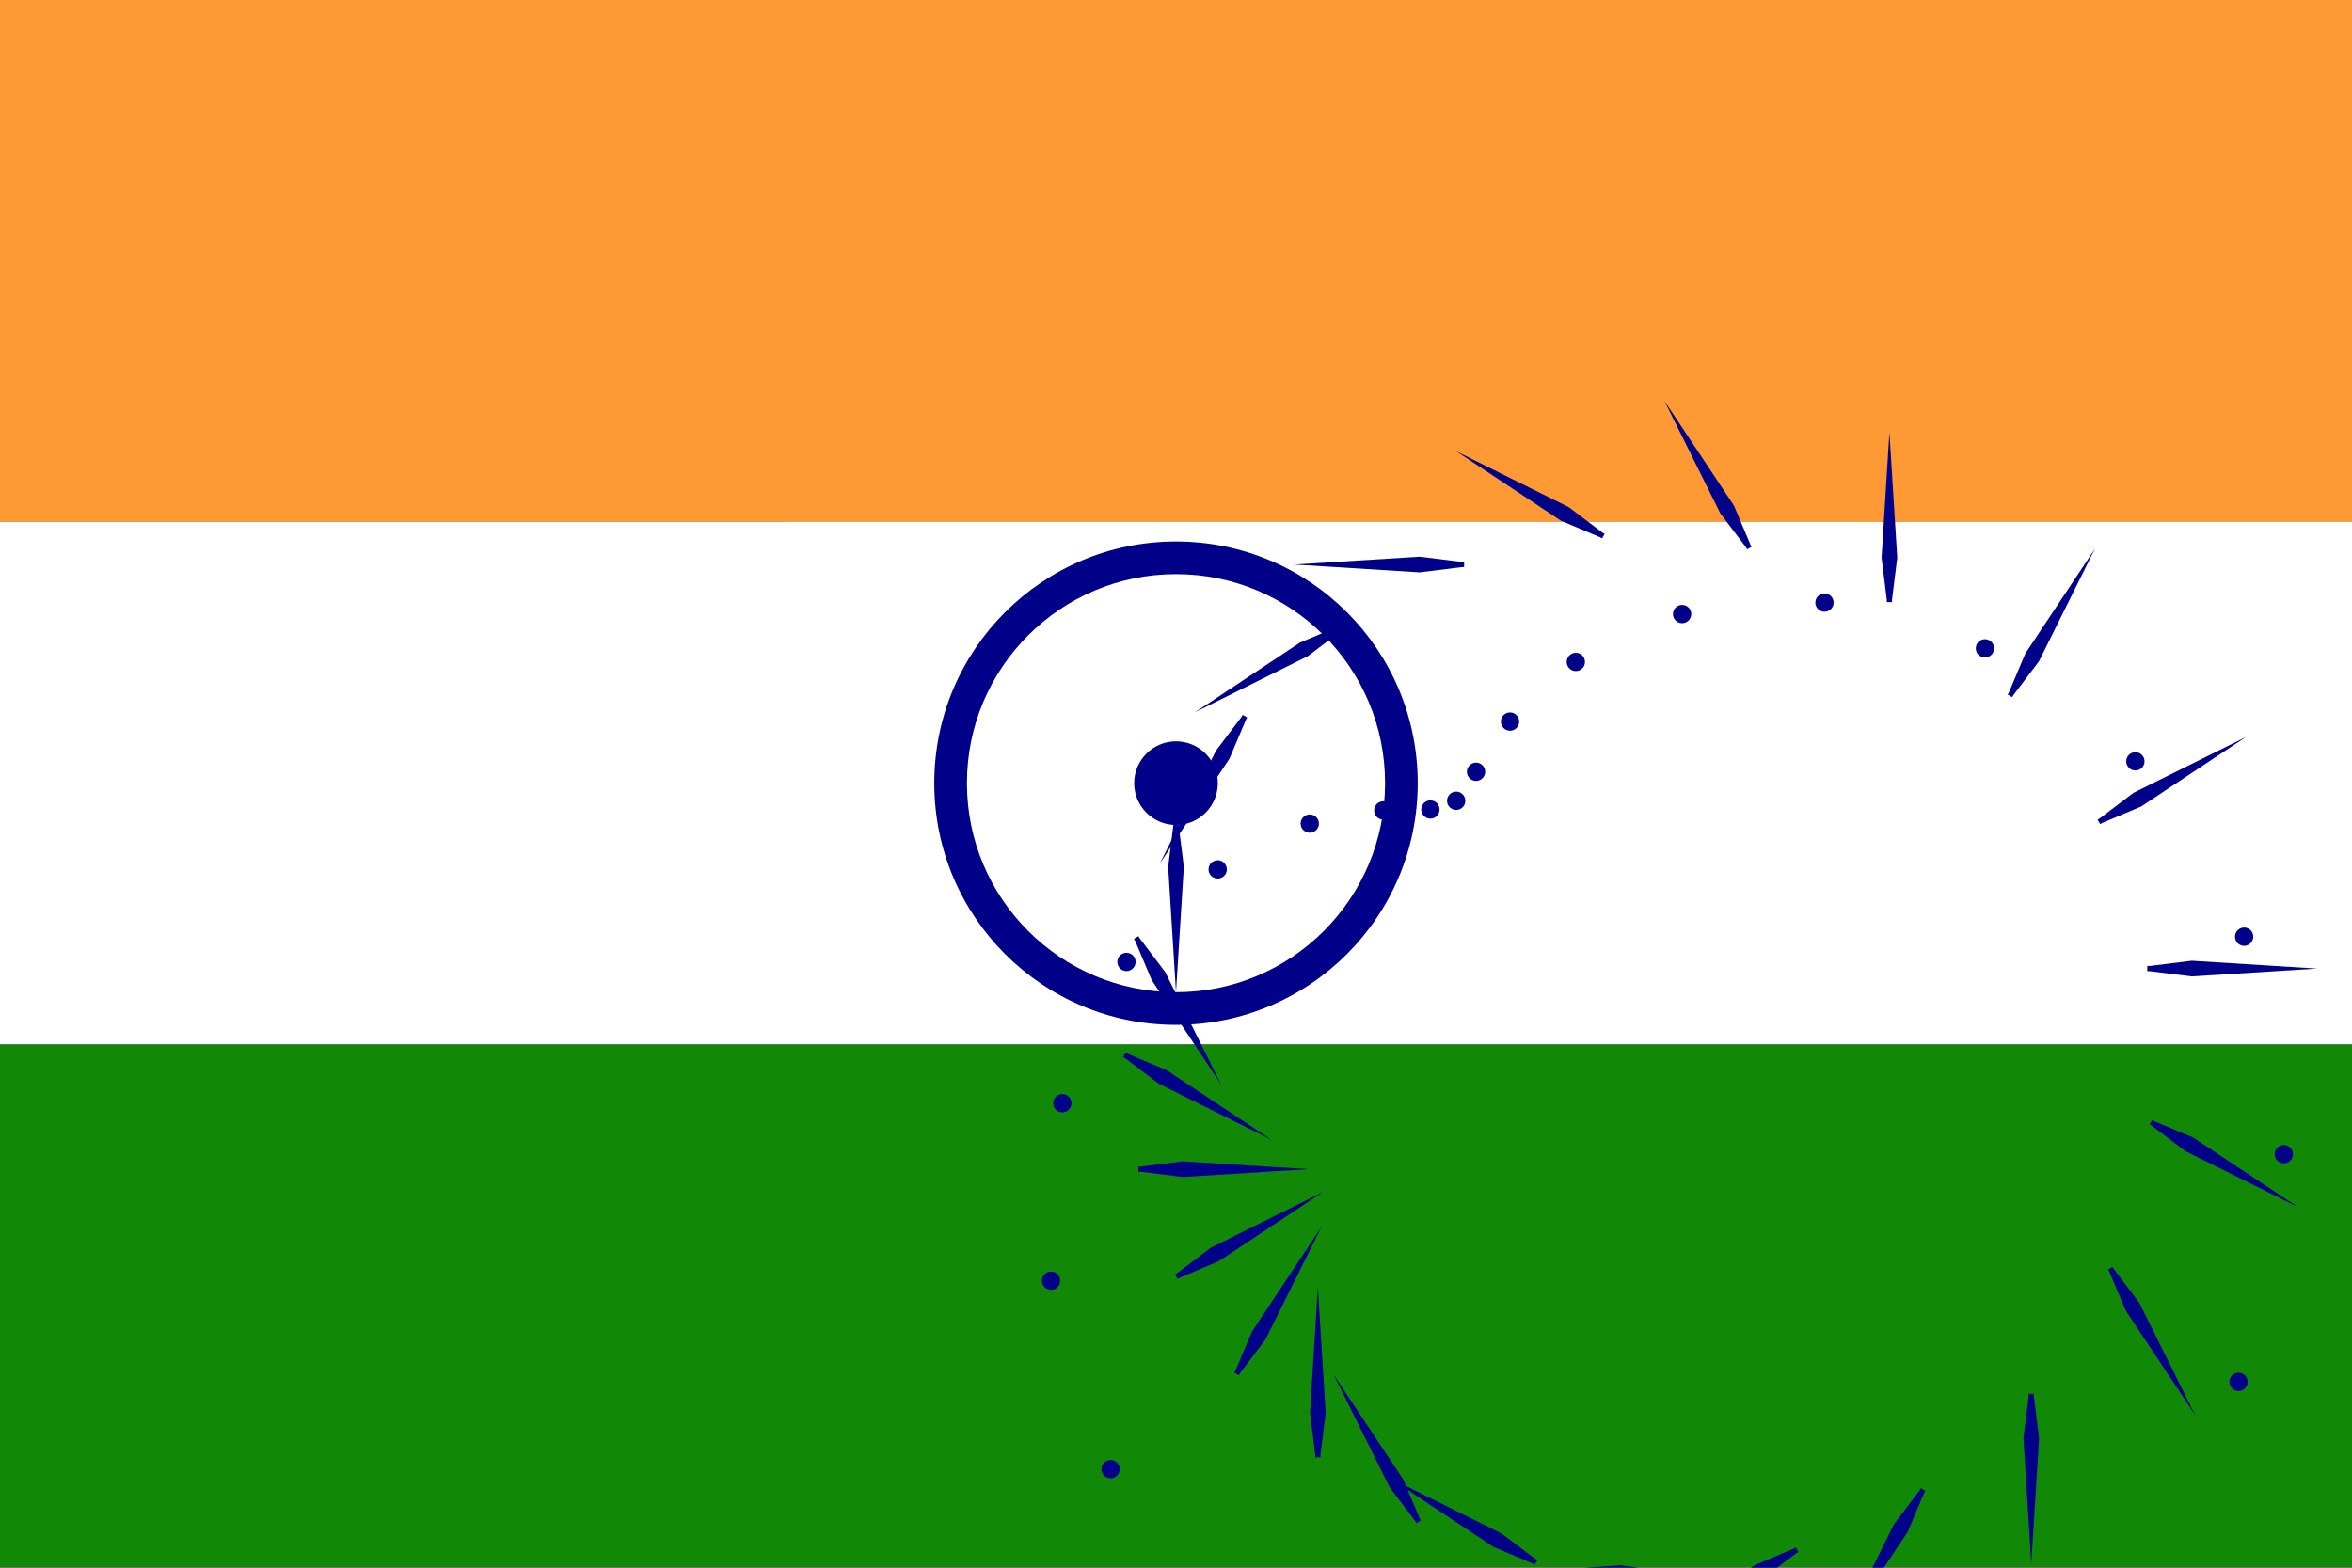 <?xml version="1.0" encoding="utf-8"?>
<!-- Generator: Adobe Illustrator 27.7.0, SVG Export Plug-In . SVG Version: 6.00 Build 0)  -->
<!DOCTYPE svg PUBLIC "-//W3C//DTD SVG 1.1//EN" "http://www.w3.org/Graphics/SVG/1.1/DTD/svg11.dtd">
<svg version="1.1" id="Layer_1" xmlns:x="http://ns.adobe.com/Extensibility/1.0/" xmlns:i="http://ns.adobe.com/AdobeIllustrator/10.0/" xmlns:graph="http://ns.adobe.com/Graphs/1.0/"
	 xmlns="http://www.w3.org/2000/svg" xmlns:xlink="http://www.w3.org/1999/xlink" x="0px" y="0px" width="660px" height="440px"
	 viewBox="0 0 660 440" style="enable-background:new 0 0 660 440;" xml:space="preserve">
<rect x="0" y="0" width="660" height="440" fill="#333333" stroke="none"/>
<style type="text/css">
	.st0{fill:#FF9933;}
	.st1{fill:#FFFFFF;}
	.st2{fill:#128807;}
	.st3{fill:#000088;}
</style>
<g>
	<path class="st0" d="M0-0.191h660v146.667H0V-0.191z"/>
	<path class="st1" d="M0,146.476h660v146.667H0V146.476z"/>
	<path class="st2" d="M0,293.143h660v146.667H0V293.143z"/>
	<g transform="translate(450 300)">
		<circle class="st3" cx="-120" cy="-80.191" r="67.833"/>
		<circle class="st1" cx="-120" cy="-80.191" r="58.667"/>
		<circle class="st3" cx="-120" cy="-80.191" r="11.733"/>
		<g id="d">
			<g id="c">
				<g id="b">
					<g id="a">
						<circle class="st3" cx="-61.835" cy="-72.533" r="2.567"/>
						<path class="st3" d="M-120-21.524l2.2-35.2l-1.467-11.756v-0.711h-1.467v0.711L-122.2-56.724L-120-21.524z"/>
					</g>
					<g transform="rotate(15)">
						<g id="a_00000164473699106973471240000008324415352208623500_">
							<circle class="st3" cx="-65.799" cy="-57.74" r="2.567"/>
							<path class="st3" d="M-135.184-23.523l11.236-33.431l1.626-11.735l0.184-0.686l-1.417-0.38l-0.184,0.686
								l-4.459,10.976L-135.184-23.523z"/>
						</g>
					</g>
				</g>
				<g transform="rotate(30)">
					<g id="b_00000020386054101303729900000010721710561901649824_">
						<g id="a_00000085214184934533667210000004751228893349502113_">
							<circle class="st3" cx="-73.457" cy="-44.477" r="2.567"/>
							<path class="st3" d="M-149.333-29.384l19.505-29.384l4.608-10.914l0.355-0.615l-1.27-0.733l-0.355,0.615
								l-7.148,9.448L-149.333-29.384z"/>
						</g>
						<g transform="rotate(15)">
							<g id="a_00000062908021074430300700000002970607543406875810_">
								<circle class="st3" cx="-84.286" cy="-33.647" r="2.567"/>
								<path class="st3" d="M-161.484-38.707l26.446-23.334l7.276-9.35l0.502-0.502l-1.037-1.037l-0.502,0.502
									l-9.35,7.276L-161.484-38.707z"/>
							</g>
						</g>
					</g>
				</g>
			</g>
			<g transform="rotate(60)">
				<g id="c_00000050625756999466906270000006667049579953479351_">
					<g id="b_00000108303788423602399990000002939055693081927608_">
						<g id="a_00000130633603425527136270000010481614309086685083_">
							<circle class="st3" cx="-97.549" cy="-25.989" r="2.567"/>
							<path class="st3" d="M-170.807-50.857l31.584-15.695l9.448-7.148l0.615-0.355l-0.733-1.27l-0.615,0.355
								l-10.914,4.608L-170.807-50.857z"/>
						</g>
						<g transform="rotate(15)">
							<g id="a_00000129907896719682468650000008159409396226977701_">
								<circle class="st3" cx="-112.343" cy="-22.026" r="2.567"/>
								<path class="st3" d="M-176.668-65.006l34.57-6.985l10.976-4.459l0.686-0.184l-0.38-1.417l-0.686,0.184
									l-11.735,1.626L-176.668-65.006z"/>
							</g>
						</g>
					</g>
					<g transform="rotate(30)">
						<g id="b_00000002365416602202568490000013971136111656550079_">
							<g id="a_00000116214082866981463310000000311474207362044830_">
								<circle class="st3" cx="-127.657" cy="-22.026" r="2.567"/>
								<path class="st3" d="M-178.667-80.191l35.2,2.2l11.756-1.467H-131v-1.467h-0.711l-11.756-1.467L-178.667-80.191z"
									/>
							</g>
							<g transform="rotate(15)">
								<g id="a_00000139259562486959175940000011484247042409629834_">
									<circle class="st3" cx="-142.451" cy="-25.989" r="2.567"/>
									<path class="st3" d="M-176.668-95.374l33.431,11.236l11.735,1.626l0.686,0.184l0.38-1.417l-0.686-0.184
										l-10.976-4.459L-176.668-95.374z"/>
								</g>
							</g>
						</g>
					</g>
				</g>
			</g>
		</g>
		<g transform="rotate(120)">
			<g id="d_00000152957033877411995420000000257678658440088210_">
				<g id="c_00000058588834842863456360000012151444440053447854_">
					<g id="b_00000006693484704615052930000002858878794358756523_">
						<g id="a_00000070100355896556481010000009096367646203504297_">
							<circle class="st3" cx="-155.714" cy="-33.647" r="2.567"/>
							<path class="st3" d="M-170.807-109.524l29.384,19.505l10.914,4.608l0.615,0.355l0.733-1.27l-0.615-0.355
								l-9.448-7.148L-170.807-109.524z"/>
						</g>
						<g transform="rotate(15)">
							<g id="a_00000047019388677284068880000004814214624225138081_">
								<circle class="st3" cx="-166.543" cy="-44.477" r="2.567"/>
								<path class="st3" d="M-161.484-121.674l23.334,26.446l9.35,7.276l0.502,0.502l1.037-1.037l-0.502-0.502
									l-7.276-9.35L-161.484-121.674z"/>
							</g>
						</g>
					</g>
					<g transform="rotate(30)">
						<g id="b_00000095312703290654136450000011567377818864445612_">
							<g id="a_00000143601615450583544940000015625072794726165900_">
								<circle class="st3" cx="-174.201" cy="-57.74" r="2.567"/>
								<path class="st3" d="M-149.333-130.997l15.695,31.584l7.148,9.448l0.355,0.615l1.27-0.733l-0.355-0.615
									l-4.608-10.914L-149.333-130.997z"/>
							</g>
							<g transform="rotate(15)">
								<g id="a_00000131330490894209698020000003100716370944621728_">
									<circle class="st3" cx="-178.165" cy="-72.533" r="2.567"/>
									<path class="st3" d="M-135.184-136.858l6.985,34.57l4.459,10.976l0.184,0.686l1.417-0.38l-0.184-0.686
										l-1.626-11.735L-135.184-136.858z"/>
								</g>
							</g>
						</g>
					</g>
				</g>
				<g transform="rotate(60)">
					<g id="c_00000072272354371126797990000009226173342569791372_">
						<g id="b_00000178173415691912009640000002828831384023632773_">
							<g id="a_00000019666047771665423490000001115079199980541581_">
								<circle class="st3" cx="-178.165" cy="-87.848" r="2.567"/>
								<path class="st3" d="M-120-138.857l-2.2,35.2l1.467,11.756v0.711h1.467v-0.711l1.467-11.756L-120-138.857z"/>
							</g>
							<g transform="rotate(15)">
								<g id="a_00000121987540586918118150000010851455175406498218_">
									<circle class="st3" cx="-174.201" cy="-102.641" r="2.567"/>
									<path class="st3" d="M-104.816-136.858l-11.236,33.431l-1.626,11.735l-0.184,0.686l1.417,0.38l0.184-0.686
										l4.459-10.976L-104.816-136.858z"/>
								</g>
							</g>
						</g>
						<g transform="rotate(30)">
							<g id="b_00000061465547559182187670000015097188497497204625_">
								<g id="a_00000141415433032375113450000002396778051702273934_">
									<circle class="st3" cx="-166.543" cy="-115.904" r="2.567"/>
									<path class="st3" d="M-90.667-130.997l-19.505,29.384l-4.608,10.914l-0.355,0.615l1.27,0.733l0.355-0.615
										l7.148-9.448L-90.667-130.997z"/>
								</g>
								<g transform="rotate(15)">
									<g id="a_00000090287784877696598370000011544726947388372158_">
										<circle class="st3" cx="-155.714" cy="-126.734" r="2.567"/>
										<path class="st3" d="M-78.516-121.674l-26.446,23.334l-7.276,9.35l-0.502,0.502l1.037,1.037l0.502-0.502
											l9.35-7.276L-78.516-121.674z"/>
									</g>
								</g>
							</g>
						</g>
					</g>
				</g>
			</g>
		</g>
		<g transform="rotate(-120)">
			<g id="d_00000019655960577438098850000009464574688497974974_">
				<g id="c_00000183247147766367376590000007359694915165794948_">
					<g id="b_00000141438088143501344720000013959363396218710680_">
						<g id="a_00000139291819196111930850000003743039272869694349_">
							<circle class="st3" cx="-142.451" cy="-134.391" r="2.567"/>
							<path class="st3" d="M-69.193-109.524l-31.584,15.695l-9.448,7.148l-0.615,0.355l0.733,1.27l0.615-0.355
								l10.914-4.608L-69.193-109.524z"/>
						</g>
						<g transform="rotate(15)">
							<g id="a_00000155844192642939292720000011592044902784762804_">
								<circle class="st3" cx="-127.657" cy="-138.355" r="2.567"/>
								<path class="st3" d="M-63.332-95.374l-34.57,6.985l-10.976,4.459l-0.686,0.184l0.38,1.417l0.686-0.184
									l11.735-1.626L-63.332-95.374z"/>
							</g>
						</g>
					</g>
					<g transform="rotate(30)">
						<g id="b_00000171701429678982296580000004887543802848619163_">
							<g id="a_00000162338476681141724280000011066816811385924744_">
								<circle class="st3" cx="-112.343" cy="-138.355" r="2.567"/>
								<path class="st3" d="M-61.333-80.191l-35.2-2.2l-11.756,1.467H-109v1.467h0.711l11.756,1.467L-61.333-80.191z"/>
							</g>
							<g transform="rotate(15)">
								<g id="a_00000159467834973991865450000003300608509541599930_">
									<circle class="st3" cx="-97.549" cy="-134.391" r="2.567"/>
									<path class="st3" d="M-63.332-65.006l-33.431-11.236l-11.735-1.626l-0.686-0.184l-0.38,1.417l0.686,0.184
										l10.976,4.459L-63.332-65.006z"/>
								</g>
							</g>
						</g>
					</g>
				</g>
				<g transform="rotate(60)">
					<g id="c_00000039848279184241173590000000332560644479713466_">
						<g id="b_00000086650472646634293330000013660798433978294153_">
							<g id="a_00000005953224211997644730000016194207874416464034_">
								<circle class="st3" cx="-84.286" cy="-126.734" r="2.567"/>
								<path class="st3" d="M-69.193-50.857l-29.384-19.505l-10.914-4.608l-0.615-0.355l-0.733,1.27l0.615,0.355
									l9.448,7.148L-69.193-50.857z"/>
							</g>
							<g transform="rotate(15)">
								<g id="a_00000160185228043225200430000015464365675906304697_">
									<circle class="st3" cx="-73.457" cy="-115.904" r="2.567"/>
									<path class="st3" d="M-78.516-38.707l-23.334-26.446l-9.35-7.276l-0.502-0.502l-1.037,1.037l0.502,0.502
										l7.276,9.35L-78.516-38.707z"/>
								</g>
							</g>
						</g>
						<g transform="rotate(30)">
							<g id="b_00000175321356236256931730000012908582079683625914_">
								<g id="a_00000005985975985354863420000011602925199985263039_">
									<circle class="st3" cx="-65.799" cy="-102.641" r="2.567"/>
									<path class="st3" d="M-90.667-29.384l-15.695-31.584l-7.148-9.448l-0.355-0.615l-1.27,0.733l0.355,0.615
										l4.608,10.914L-90.667-29.384z"/>
								</g>
								<g transform="rotate(15)">
									<g id="a_00000129913519616961438340000000928817799715203231_">
										<circle class="st3" cx="-61.835" cy="-87.848" r="2.567"/>
										<path class="st3" d="M-104.816-23.523l-6.985-34.57l-4.459-10.976l-0.184-0.686l-1.417,0.38l0.184,0.686
											l1.626,11.735L-104.816-23.523z"/>
									</g>
								</g>
							</g>
						</g>
					</g>
				</g>
			</g>
		</g>
	</g>
</g>
</svg>
